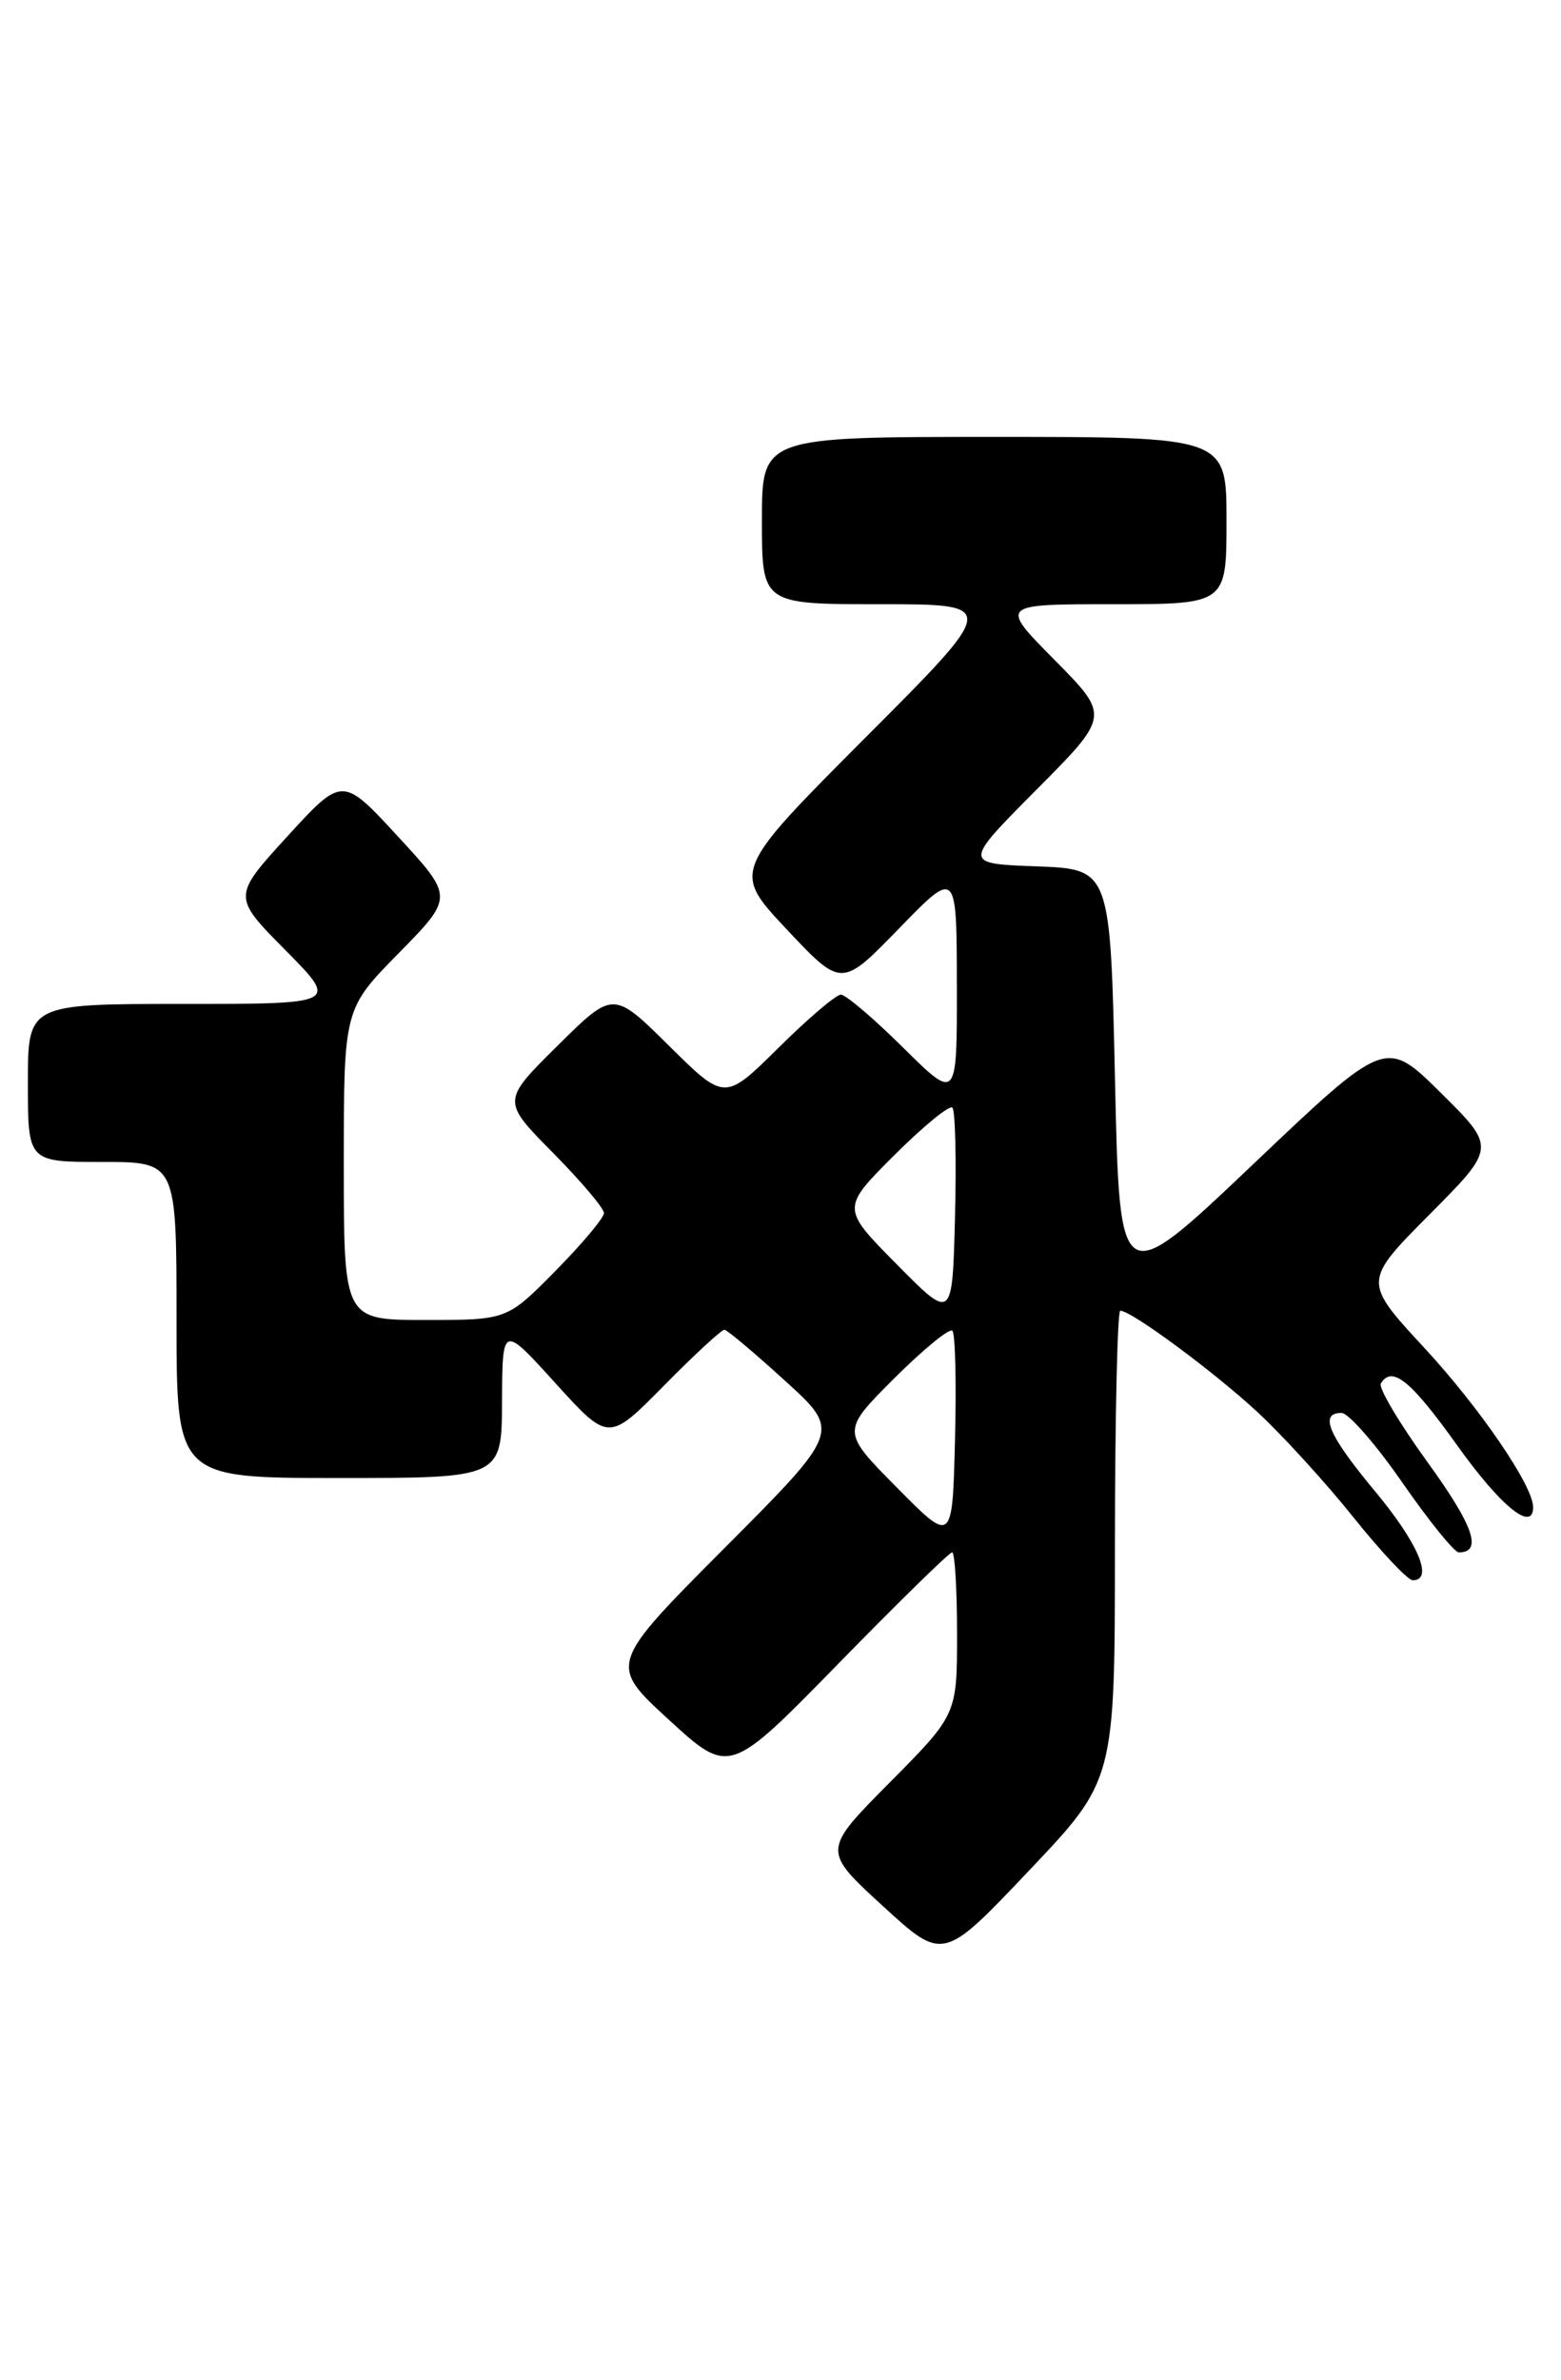 <?xml version="1.0" encoding="UTF-8" standalone="no"?>
<!DOCTYPE svg PUBLIC "-//W3C//DTD SVG 1.1//EN" "http://www.w3.org/Graphics/SVG/1.1/DTD/svg11.dtd" >
<svg xmlns="http://www.w3.org/2000/svg" xmlns:xlink="http://www.w3.org/1999/xlink" version="1.1" viewBox="0 0 168 256">
 <g >
 <path fill="currentColor"
d=" M 119.99 166.25 C 120.00 152.36 120.26 141.00 120.57 141.00 C 121.77 141.00 130.71 147.61 135.39 151.96 C 138.08 154.46 142.71 159.54 145.68 163.25 C 148.65 166.96 151.52 170.00 152.04 170.00 C 154.32 170.00 152.64 166.03 148.03 160.48 C 142.95 154.38 141.93 152.00 144.38 152.00 C 145.13 152.00 148.08 155.38 150.93 159.50 C 153.79 163.62 156.52 167.00 157.00 167.00 C 159.59 167.00 158.60 164.14 153.63 157.29 C 150.59 153.09 148.33 149.28 148.61 148.83 C 149.82 146.86 151.83 148.49 156.85 155.52 C 161.52 162.06 165.00 164.88 165.00 162.13 C 165.00 159.84 159.26 151.45 153.30 145.01 C 146.69 137.86 146.69 137.86 153.85 130.65 C 161.01 123.45 161.01 123.45 155.07 117.57 C 149.13 111.69 149.13 111.69 134.82 125.29 C 120.50 138.89 120.50 138.89 120.00 116.20 C 119.50 93.50 119.50 93.50 111.57 93.20 C 103.64 92.91 103.64 92.91 111.54 84.96 C 119.45 77.01 119.45 77.01 113.50 71.00 C 107.56 65.00 107.56 65.00 119.78 65.00 C 132.00 65.00 132.00 65.00 132.00 56.00 C 132.00 47.00 132.00 47.00 107.00 47.00 C 82.00 47.00 82.00 47.00 82.00 56.00 C 82.00 65.00 82.00 65.00 94.74 65.00 C 107.47 65.00 107.47 65.00 93.13 79.36 C 78.80 93.73 78.80 93.73 84.68 99.99 C 90.57 106.25 90.57 106.25 96.76 99.88 C 102.96 93.50 102.96 93.50 102.98 105.97 C 103.00 118.44 103.00 118.44 97.22 112.72 C 94.04 109.57 91.02 107.00 90.50 107.00 C 89.98 107.00 86.96 109.57 83.78 112.72 C 78.00 118.44 78.00 118.44 72.00 112.50 C 66.00 106.56 66.00 106.56 60.00 112.50 C 54.00 118.44 54.00 118.44 59.50 124.00 C 62.52 127.06 65.00 129.98 65.00 130.50 C 65.00 131.01 62.65 133.81 59.78 136.72 C 54.57 142.00 54.57 142.00 45.78 142.00 C 37.00 142.00 37.00 142.00 37.00 125.28 C 37.00 108.55 37.00 108.55 42.92 102.53 C 48.84 96.50 48.84 96.50 42.84 90.00 C 36.85 83.50 36.85 83.50 30.93 89.97 C 25.01 96.45 25.01 96.45 30.72 102.22 C 36.44 108.00 36.44 108.00 19.72 108.00 C 3.00 108.00 3.00 108.00 3.00 116.50 C 3.00 125.00 3.00 125.00 11.00 125.00 C 19.00 125.00 19.00 125.00 19.00 142.00 C 19.00 159.00 19.00 159.00 36.50 159.00 C 54.00 159.00 54.00 159.00 54.03 150.75 C 54.07 142.50 54.07 142.50 59.78 148.80 C 65.50 155.10 65.50 155.10 71.47 149.05 C 74.75 145.72 77.68 143.02 77.97 143.05 C 78.26 143.07 81.20 145.54 84.49 148.54 C 90.49 153.98 90.49 153.98 77.99 166.52 C 65.50 179.06 65.50 179.06 72.00 185.02 C 78.50 190.97 78.50 190.97 90.22 178.98 C 96.66 172.39 102.17 167.00 102.47 167.00 C 102.76 167.00 103.00 170.93 103.00 175.73 C 103.00 184.45 103.00 184.45 95.75 191.76 C 88.50 199.07 88.50 199.07 95.00 205.03 C 101.50 210.99 101.50 210.99 110.74 201.24 C 119.99 191.50 119.99 191.50 119.99 166.25 Z  M 96.52 160.02 C 90.54 153.98 90.54 153.98 96.23 148.29 C 99.37 145.16 102.18 142.85 102.50 143.16 C 102.81 143.48 102.94 148.76 102.78 154.90 C 102.50 166.07 102.50 166.07 96.52 160.02 Z  M 96.52 136.02 C 90.54 129.98 90.54 129.98 96.23 124.29 C 99.37 121.16 102.18 118.85 102.50 119.16 C 102.81 119.48 102.94 124.76 102.78 130.90 C 102.50 142.07 102.50 142.07 96.52 136.02 Z "/>
</g>
</svg>